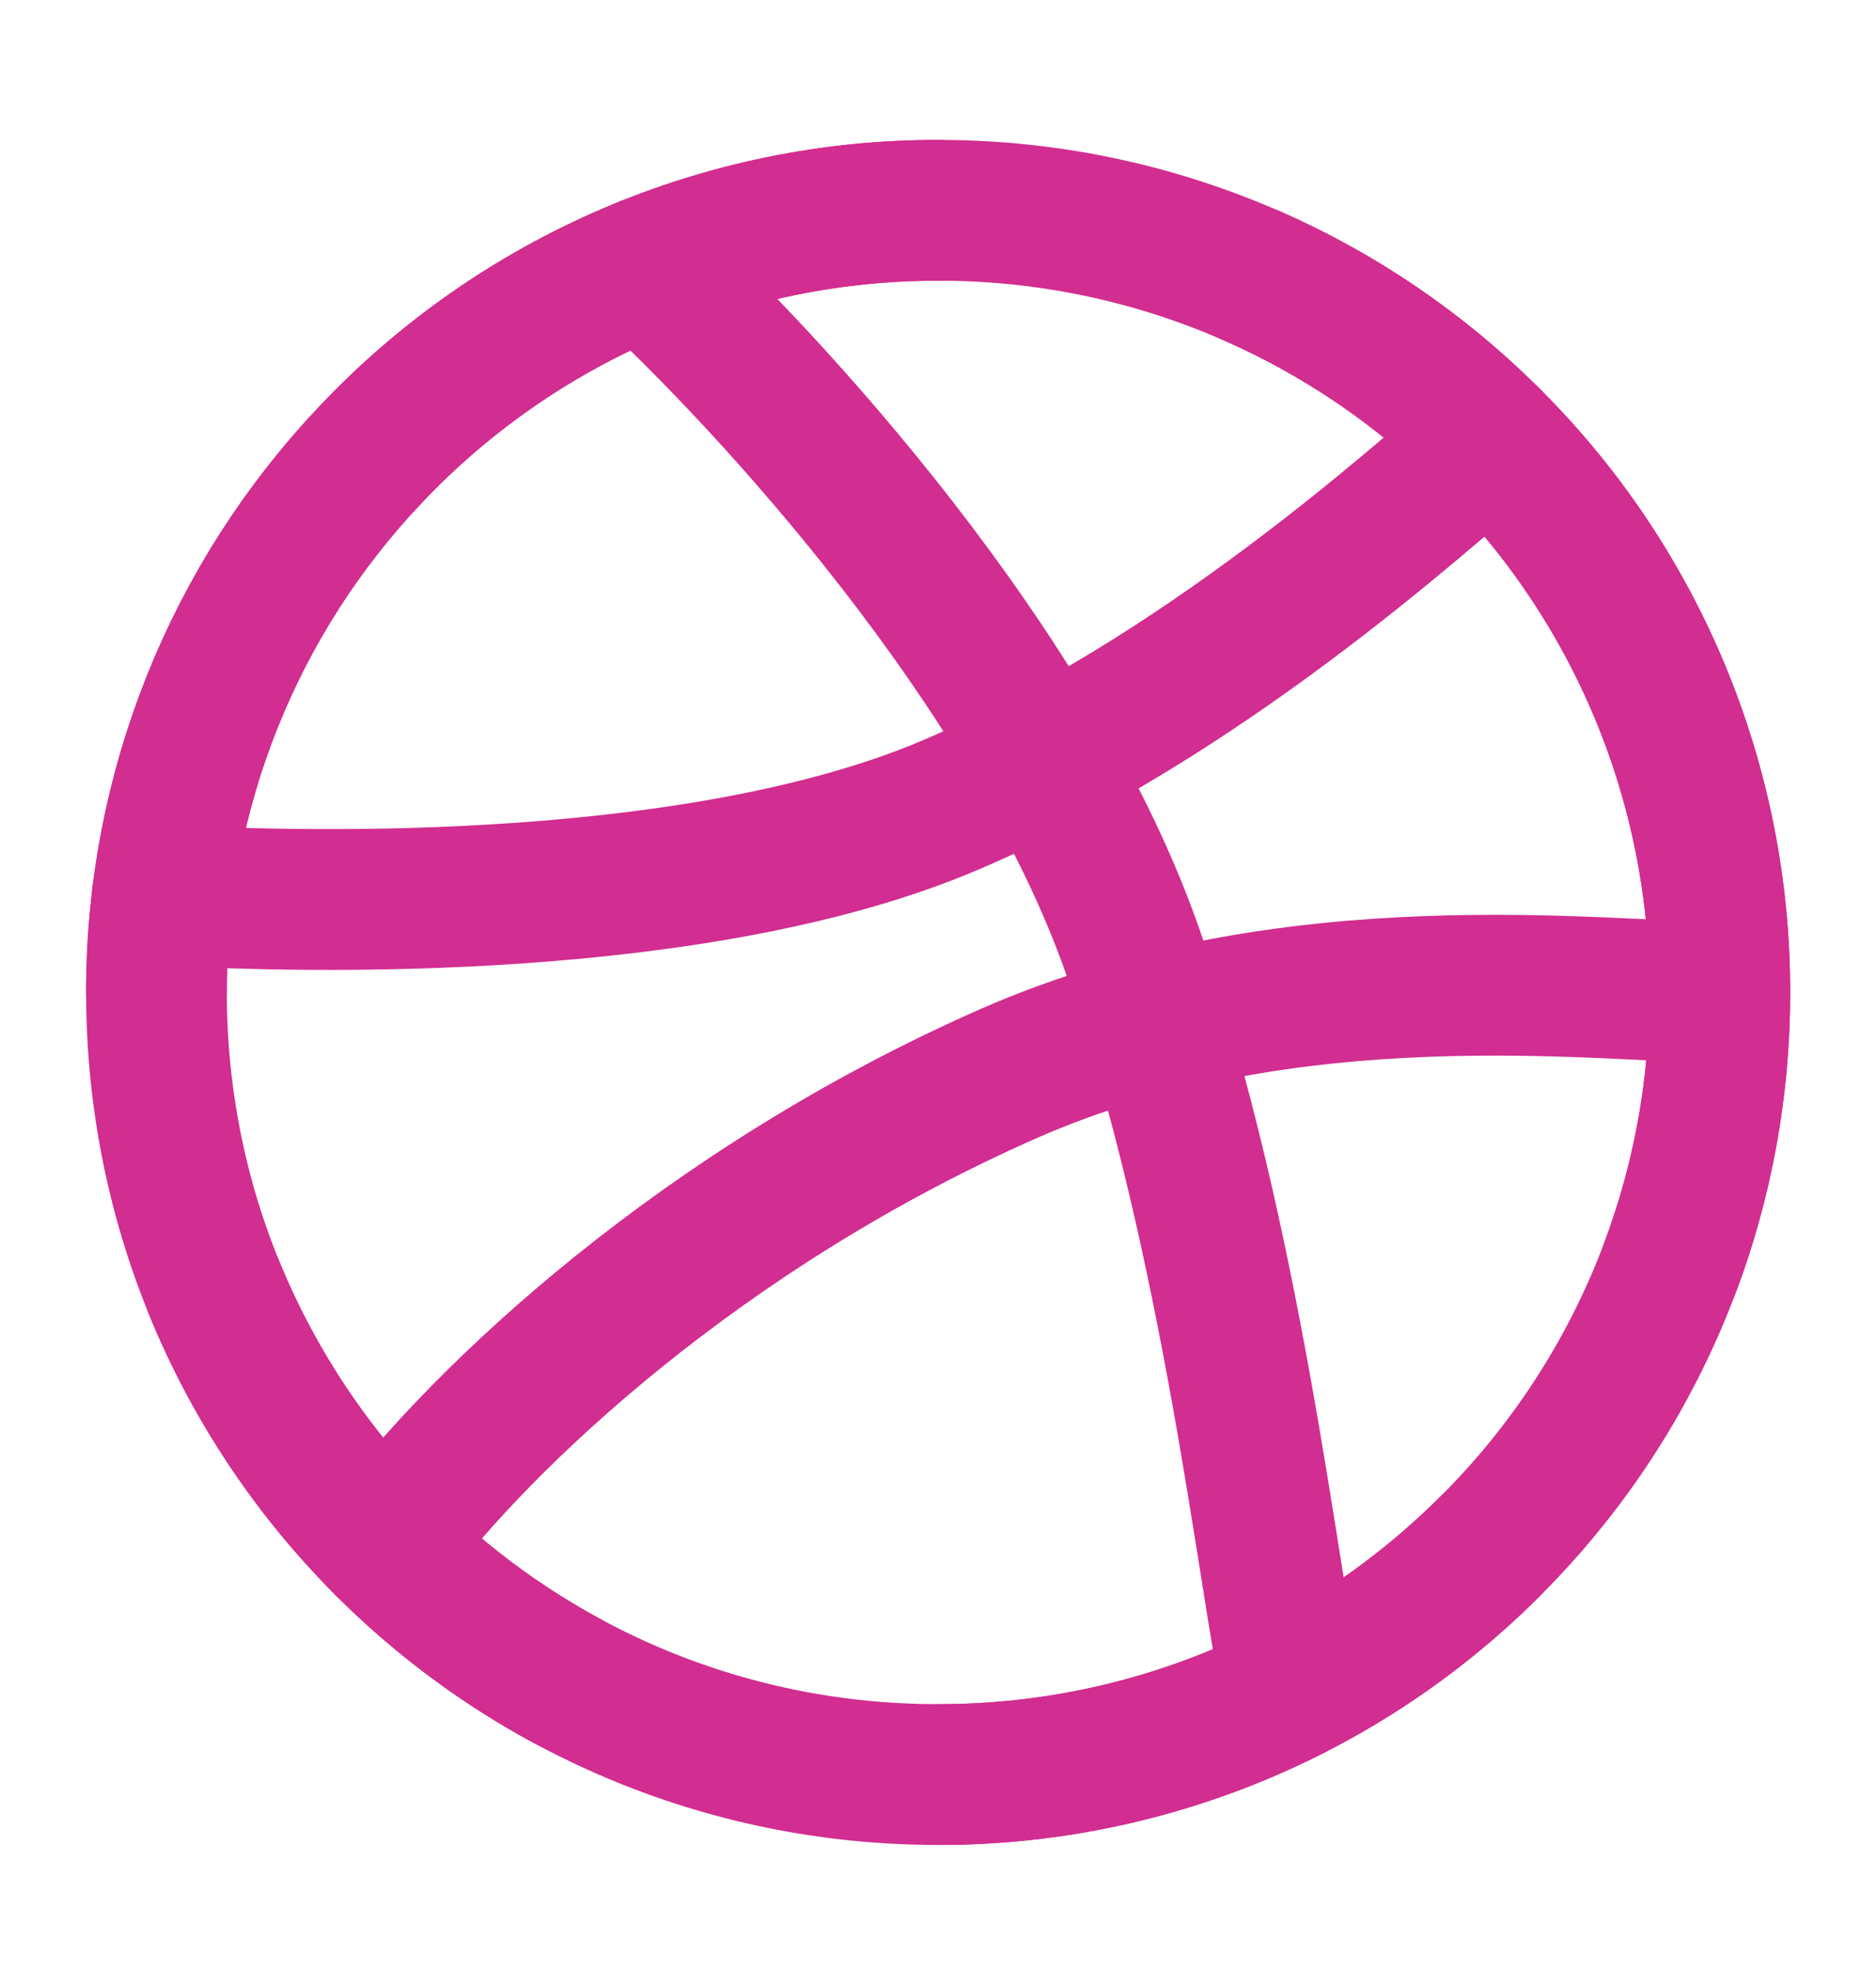 <svg width="20" height="21" viewBox="0 0 20 21" fill="none" xmlns="http://www.w3.org/2000/svg">
<path d="M18.335 10.574C18.336 11.672 18.12 12.759 17.699 13.772C17.278 14.786 16.66 15.706 15.881 16.48C15.108 17.251 14.192 17.862 13.183 18.279C12.174 18.695 11.093 18.909 10.001 18.907C5.399 18.907 1.668 15.177 1.668 10.574C1.665 8.437 2.486 6.382 3.96 4.834C4.737 4.014 5.674 3.361 6.713 2.915C7.752 2.469 8.871 2.239 10.001 2.241C11.093 2.239 12.174 2.453 13.183 2.87C14.192 3.286 15.108 3.898 15.881 4.669C16.66 5.442 17.278 6.362 17.699 7.376C18.12 8.389 18.336 9.476 18.335 10.574Z" stroke="#D22D90" stroke-width="1.5" stroke-linecap="round" stroke-linejoin="round"/>
<path d="M18.335 10.574C17.119 10.574 13.765 10.116 10.763 11.434C7.502 12.866 5.14 15.088 4.111 16.469" stroke="#D22D90" stroke-width="1.5" stroke-linecap="round" stroke-linejoin="round"/>
<path d="M6.875 2.847C8.179 4.05 11.025 7.115 12.083 10.158C13.142 13.2 13.533 16.941 13.775 18.005" stroke="#D22D90" stroke-width="1.5" stroke-linecap="round" stroke-linejoin="round"/>
<path d="M1.732 9.533C3.307 9.628 7.474 9.713 10.14 8.574C12.807 7.435 15.102 5.341 15.889 4.676M2.293 13.746C3.028 15.524 4.352 16.994 6.043 17.909" stroke="#D22D90" stroke-width="1.5" stroke-linecap="round" stroke-linejoin="round"/>
<path d="M1.668 10.574C1.665 8.437 2.486 6.382 3.96 4.834C4.737 4.014 5.674 3.361 6.713 2.915C7.752 2.469 8.871 2.239 10.001 2.241M13.335 2.934C14.284 3.349 15.147 3.937 15.881 4.669C16.66 5.442 17.278 6.362 17.699 7.376C18.12 8.389 18.336 9.476 18.335 10.574C18.335 11.6 18.149 12.583 17.81 13.491M10.001 18.907C11.093 18.909 12.174 18.695 13.183 18.279C14.192 17.862 15.108 17.251 15.881 16.48" stroke="#D22D90" stroke-width="1.5" stroke-linecap="round" stroke-linejoin="round"/>
</svg>

